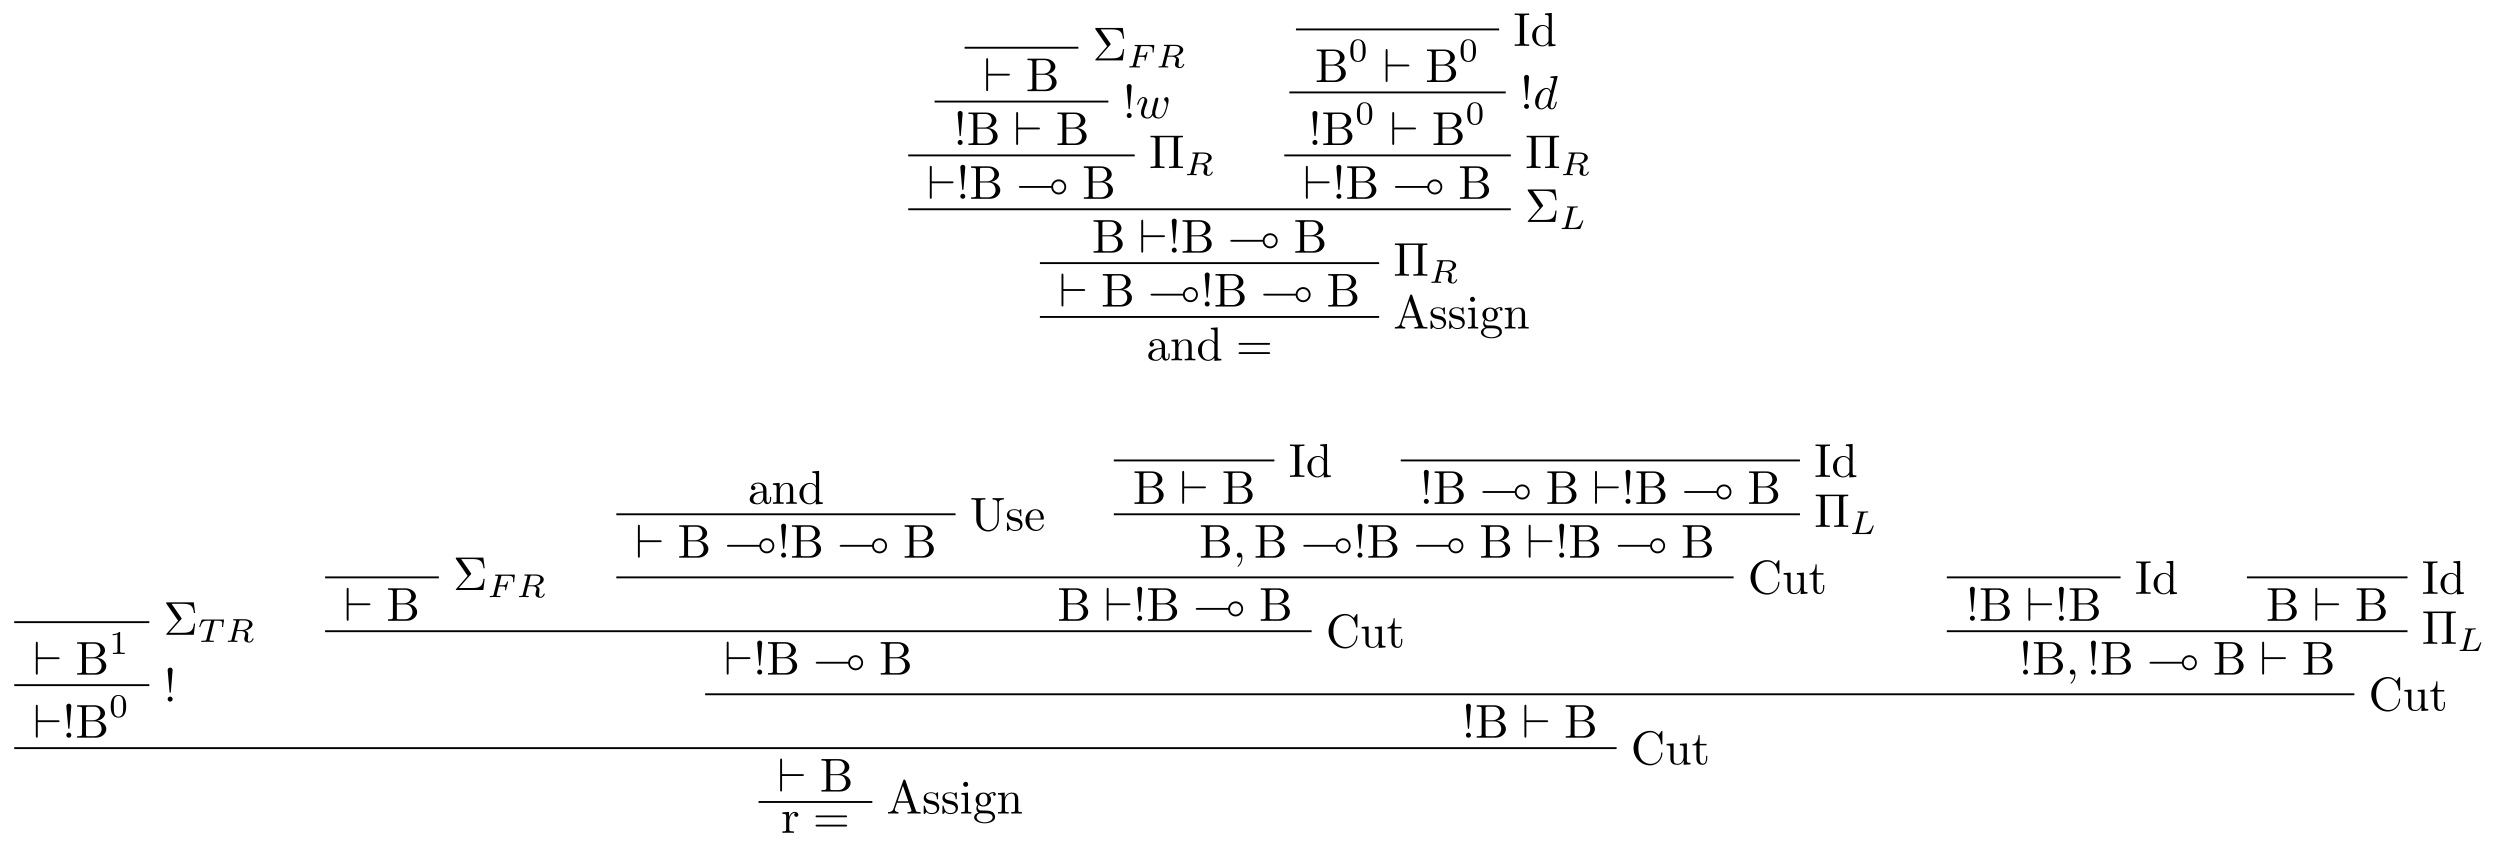 <?xml version="1.0" encoding="UTF-8"?>
<svg xmlns="http://www.w3.org/2000/svg" xmlns:xlink="http://www.w3.org/1999/xlink" width="524.753pt" height="181.237pt" viewBox="0 0 524.753 181.237" version="1.1">
<defs>
<g>
<symbol overflow="visible" id="glyph0-0">
<path style="stroke:none;" d=""/>
</symbol>
<symbol overflow="visible" id="glyph0-1">
<path style="stroke:none;" d="M 3.703 -3.25 C 3.797 -3.344 3.797 -3.391 3.797 -3.406 C 3.797 -3.453 3.766 -3.516 3.734 -3.547 L 1.688 -6.5 L 3.984 -6.5 C 5.672 -6.5 6.172 -6.141 6.375 -4.562 L 6.625 -4.562 L 6.344 -6.812 L 0.812 -6.812 C 0.578 -6.812 0.562 -6.812 0.562 -6.578 L 3.047 -2.969 L 0.672 -0.266 C 0.562 -0.156 0.562 -0.141 0.562 -0.109 C 0.562 0 0.672 0 0.812 0 L 6.344 0 L 6.625 -2.359 L 6.375 -2.359 C 6.203 -0.688 5.516 -0.422 3.953 -0.422 L 1.203 -0.422 Z M 3.703 -3.25 "/>
</symbol>
<symbol overflow="visible" id="glyph0-2">
<path style="stroke:none;" d="M 2.219 -3.656 L 2.219 -6.094 C 2.219 -6.438 2.234 -6.5 2.703 -6.5 L 3.938 -6.5 C 4.906 -6.5 5.25 -5.656 5.25 -5.125 C 5.25 -4.484 4.766 -3.656 3.656 -3.656 Z M 4.562 -3.562 C 5.531 -3.75 6.219 -4.391 6.219 -5.125 C 6.219 -5.984 5.297 -6.812 4 -6.812 L 0.359 -6.812 L 0.359 -6.5 L 0.594 -6.5 C 1.359 -6.5 1.391 -6.391 1.391 -6.031 L 1.391 -0.781 C 1.391 -0.422 1.359 -0.312 0.594 -0.312 L 0.359 -0.312 L 0.359 0 L 4.266 0 C 5.594 0 6.484 -0.891 6.484 -1.828 C 6.484 -2.688 5.672 -3.438 4.562 -3.562 Z M 3.953 -0.312 L 2.703 -0.312 C 2.234 -0.312 2.219 -0.375 2.219 -0.703 L 2.219 -3.422 L 4.094 -3.422 C 5.078 -3.422 5.5 -2.5 5.5 -1.828 C 5.5 -1.125 4.969 -0.312 3.953 -0.312 Z M 3.953 -0.312 "/>
</symbol>
<symbol overflow="visible" id="glyph0-3">
<path style="stroke:none;" d="M 1.531 -2.078 L 1.906 -6.625 C 1.906 -6.953 1.641 -7.141 1.391 -7.141 C 1.125 -7.141 0.859 -6.953 0.859 -6.625 L 1.25 -2.094 C 1.25 -1.938 1.266 -1.859 1.391 -1.859 C 1.484 -1.859 1.516 -1.906 1.531 -2.078 Z M 1.906 -0.531 C 1.906 -0.812 1.672 -1.062 1.391 -1.062 C 1.094 -1.062 0.859 -0.812 0.859 -0.531 C 0.859 -0.234 1.094 0 1.391 0 C 1.672 0 1.906 -0.234 1.906 -0.531 Z M 1.906 -0.531 "/>
</symbol>
<symbol overflow="visible" id="glyph0-4">
<path style="stroke:none;" d="M 6.109 -6 C 6.109 -6.359 6.125 -6.469 6.891 -6.469 L 7.141 -6.469 L 7.141 -6.781 L 0.328 -6.781 L 0.328 -6.469 L 0.562 -6.469 C 1.328 -6.469 1.359 -6.359 1.359 -6 L 1.359 -0.781 C 1.359 -0.422 1.328 -0.312 0.562 -0.312 L 0.328 -0.312 L 0.328 0 C 0.672 -0.031 1.422 -0.031 1.797 -0.031 C 2.172 -0.031 2.922 -0.031 3.266 0 L 3.266 -0.312 L 3.031 -0.312 C 2.266 -0.312 2.25 -0.422 2.25 -0.781 L 2.25 -6.469 L 5.219 -6.469 L 5.219 -0.781 C 5.219 -0.422 5.203 -0.312 4.438 -0.312 L 4.203 -0.312 L 4.203 0 C 4.547 -0.031 5.281 -0.031 5.656 -0.031 C 6.047 -0.031 6.781 -0.031 7.141 0 L 7.141 -0.312 L 6.891 -0.312 C 6.125 -0.312 6.109 -0.422 6.109 -0.781 Z M 6.109 -6 "/>
</symbol>
<symbol overflow="visible" id="glyph0-5">
<path style="stroke:none;" d="M 2.25 -6.031 C 2.25 -6.391 2.266 -6.5 3.062 -6.5 L 3.312 -6.5 L 3.312 -6.812 C 2.969 -6.781 2.188 -6.781 1.797 -6.781 C 1.422 -6.781 0.625 -6.781 0.281 -6.812 L 0.281 -6.5 L 0.531 -6.5 C 1.328 -6.5 1.359 -6.391 1.359 -6.031 L 1.359 -0.781 C 1.359 -0.422 1.328 -0.312 0.531 -0.312 L 0.281 -0.312 L 0.281 0 C 0.625 -0.031 1.422 -0.031 1.797 -0.031 C 2.188 -0.031 2.969 -0.031 3.312 0 L 3.312 -0.312 L 3.062 -0.312 C 2.266 -0.312 2.25 -0.422 2.25 -0.781 Z M 2.25 -6.031 "/>
</symbol>
<symbol overflow="visible" id="glyph0-6">
<path style="stroke:none;" d="M 3.781 -0.547 L 3.781 0.109 L 5.25 0 L 5.25 -0.312 C 4.562 -0.312 4.469 -0.375 4.469 -0.875 L 4.469 -6.922 L 3.047 -6.812 L 3.047 -6.5 C 3.734 -6.5 3.812 -6.438 3.812 -5.938 L 3.812 -3.781 C 3.531 -4.141 3.094 -4.406 2.562 -4.406 C 1.391 -4.406 0.344 -3.422 0.344 -2.141 C 0.344 -0.875 1.312 0.109 2.453 0.109 C 3.094 0.109 3.531 -0.234 3.781 -0.547 Z M 3.781 -3.219 L 3.781 -1.172 C 3.781 -1 3.781 -0.984 3.672 -0.812 C 3.375 -0.328 2.938 -0.109 2.5 -0.109 C 2.047 -0.109 1.688 -0.375 1.453 -0.75 C 1.203 -1.156 1.172 -1.719 1.172 -2.141 C 1.172 -2.5 1.188 -3.094 1.469 -3.547 C 1.688 -3.859 2.062 -4.188 2.609 -4.188 C 2.953 -4.188 3.375 -4.031 3.672 -3.594 C 3.781 -3.422 3.781 -3.406 3.781 -3.219 Z M 3.781 -3.219 "/>
</symbol>
<symbol overflow="visible" id="glyph0-7">
<path style="stroke:none;" d="M 3.969 -6.938 C 3.922 -7.062 3.891 -7.141 3.734 -7.141 C 3.578 -7.141 3.547 -7.078 3.5 -6.938 L 1.438 -0.984 C 1.25 -0.469 0.859 -0.312 0.312 -0.312 L 0.312 0 C 0.547 -0.016 0.984 -0.031 1.328 -0.031 C 1.641 -0.031 2.156 -0.016 2.484 0 L 2.484 -0.312 C 1.984 -0.312 1.734 -0.562 1.734 -0.812 C 1.734 -0.844 1.75 -0.953 1.75 -0.969 L 2.219 -2.266 L 4.672 -2.266 L 5.203 -0.75 C 5.219 -0.703 5.234 -0.641 5.234 -0.609 C 5.234 -0.312 4.672 -0.312 4.406 -0.312 L 4.406 0 C 4.766 -0.031 5.469 -0.031 5.844 -0.031 C 6.266 -0.031 6.734 -0.016 7.141 0 L 7.141 -0.312 L 6.969 -0.312 C 6.375 -0.312 6.234 -0.375 6.125 -0.703 Z M 3.438 -5.828 L 4.562 -2.578 L 2.328 -2.578 Z M 3.438 -5.828 "/>
</symbol>
<symbol overflow="visible" id="glyph0-8">
<path style="stroke:none;" d="M 2.078 -1.938 C 2.297 -1.891 3.109 -1.734 3.109 -1.016 C 3.109 -0.516 2.766 -0.109 1.984 -0.109 C 1.141 -0.109 0.781 -0.672 0.594 -1.531 C 0.562 -1.656 0.562 -1.688 0.453 -1.688 C 0.328 -1.688 0.328 -1.625 0.328 -1.453 L 0.328 -0.125 C 0.328 0.047 0.328 0.109 0.438 0.109 C 0.484 0.109 0.5 0.094 0.688 -0.094 C 0.703 -0.109 0.703 -0.125 0.891 -0.312 C 1.328 0.094 1.781 0.109 1.984 0.109 C 3.125 0.109 3.594 -0.562 3.594 -1.281 C 3.594 -1.797 3.297 -2.109 3.172 -2.219 C 2.844 -2.547 2.453 -2.625 2.031 -2.703 C 1.469 -2.812 0.812 -2.938 0.812 -3.516 C 0.812 -3.875 1.062 -4.281 1.922 -4.281 C 3.016 -4.281 3.078 -3.375 3.094 -3.078 C 3.094 -2.984 3.188 -2.984 3.203 -2.984 C 3.344 -2.984 3.344 -3.031 3.344 -3.219 L 3.344 -4.234 C 3.344 -4.391 3.344 -4.469 3.234 -4.469 C 3.188 -4.469 3.156 -4.469 3.031 -4.344 C 3 -4.312 2.906 -4.219 2.859 -4.188 C 2.484 -4.469 2.078 -4.469 1.922 -4.469 C 0.703 -4.469 0.328 -3.797 0.328 -3.234 C 0.328 -2.891 0.484 -2.609 0.75 -2.391 C 1.078 -2.141 1.359 -2.078 2.078 -1.938 Z M 2.078 -1.938 "/>
</symbol>
<symbol overflow="visible" id="glyph0-9">
<path style="stroke:none;" d="M 1.766 -4.406 L 0.375 -4.297 L 0.375 -3.984 C 1.016 -3.984 1.109 -3.922 1.109 -3.438 L 1.109 -0.75 C 1.109 -0.312 1 -0.312 0.328 -0.312 L 0.328 0 C 0.641 -0.016 1.188 -0.031 1.422 -0.031 C 1.781 -0.031 2.125 -0.016 2.469 0 L 2.469 -0.312 C 1.797 -0.312 1.766 -0.359 1.766 -0.75 Z M 1.797 -6.141 C 1.797 -6.453 1.562 -6.672 1.281 -6.672 C 0.969 -6.672 0.75 -6.406 0.75 -6.141 C 0.75 -5.875 0.969 -5.609 1.281 -5.609 C 1.562 -5.609 1.797 -5.828 1.797 -6.141 Z M 1.797 -6.141 "/>
</symbol>
<symbol overflow="visible" id="glyph0-10">
<path style="stroke:none;" d="M 2.219 -1.719 C 1.344 -1.719 1.344 -2.719 1.344 -2.938 C 1.344 -3.203 1.359 -3.531 1.5 -3.781 C 1.578 -3.891 1.812 -4.172 2.219 -4.172 C 3.078 -4.172 3.078 -3.188 3.078 -2.953 C 3.078 -2.688 3.078 -2.359 2.922 -2.109 C 2.844 -2 2.609 -1.719 2.219 -1.719 Z M 1.062 -1.328 C 1.062 -1.359 1.062 -1.594 1.219 -1.797 C 1.609 -1.516 2.031 -1.484 2.219 -1.484 C 3.141 -1.484 3.828 -2.172 3.828 -2.938 C 3.828 -3.312 3.672 -3.672 3.422 -3.906 C 3.781 -4.25 4.141 -4.297 4.312 -4.297 C 4.344 -4.297 4.391 -4.297 4.422 -4.281 C 4.312 -4.25 4.25 -4.141 4.25 -4.016 C 4.25 -3.844 4.391 -3.734 4.547 -3.734 C 4.641 -3.734 4.828 -3.797 4.828 -4.031 C 4.828 -4.203 4.719 -4.516 4.328 -4.516 C 4.125 -4.516 3.688 -4.453 3.266 -4.047 C 2.844 -4.375 2.438 -4.406 2.219 -4.406 C 1.281 -4.406 0.594 -3.719 0.594 -2.953 C 0.594 -2.516 0.812 -2.141 1.062 -1.922 C 0.938 -1.781 0.75 -1.453 0.75 -1.094 C 0.75 -0.781 0.891 -0.406 1.203 -0.203 C 0.594 -0.047 0.281 0.391 0.281 0.781 C 0.281 1.5 1.266 2.047 2.484 2.047 C 3.656 2.047 4.688 1.547 4.688 0.766 C 4.688 0.422 4.562 -0.094 4.047 -0.375 C 3.516 -0.641 2.938 -0.641 2.328 -0.641 C 2.078 -0.641 1.656 -0.641 1.578 -0.656 C 1.266 -0.703 1.062 -1 1.062 -1.328 Z M 2.5 1.828 C 1.484 1.828 0.797 1.312 0.797 0.781 C 0.797 0.328 1.172 -0.047 1.609 -0.062 L 2.203 -0.062 C 3.062 -0.062 4.172 -0.062 4.172 0.781 C 4.172 1.328 3.469 1.828 2.5 1.828 Z M 2.5 1.828 "/>
</symbol>
<symbol overflow="visible" id="glyph0-11">
<path style="stroke:none;" d="M 1.094 -3.422 L 1.094 -0.75 C 1.094 -0.312 0.984 -0.312 0.312 -0.312 L 0.312 0 C 0.672 -0.016 1.172 -0.031 1.453 -0.031 C 1.703 -0.031 2.219 -0.016 2.562 0 L 2.562 -0.312 C 1.891 -0.312 1.781 -0.312 1.781 -0.75 L 1.781 -2.594 C 1.781 -3.625 2.5 -4.188 3.125 -4.188 C 3.766 -4.188 3.875 -3.656 3.875 -3.078 L 3.875 -0.75 C 3.875 -0.312 3.766 -0.312 3.094 -0.312 L 3.094 0 C 3.438 -0.016 3.953 -0.031 4.219 -0.031 C 4.469 -0.031 5 -0.016 5.328 0 L 5.328 -0.312 C 4.812 -0.312 4.562 -0.312 4.562 -0.609 L 4.562 -2.516 C 4.562 -3.375 4.562 -3.672 4.25 -4.031 C 4.109 -4.203 3.781 -4.406 3.203 -4.406 C 2.469 -4.406 2 -3.984 1.719 -3.359 L 1.719 -4.406 L 0.312 -4.297 L 0.312 -3.984 C 1.016 -3.984 1.094 -3.922 1.094 -3.422 Z M 1.094 -3.422 "/>
</symbol>
<symbol overflow="visible" id="glyph0-12">
<path style="stroke:none;" d="M 3.312 -0.75 C 3.359 -0.359 3.625 0.062 4.094 0.062 C 4.312 0.062 4.922 -0.078 4.922 -0.891 L 4.922 -1.453 L 4.672 -1.453 L 4.672 -0.891 C 4.672 -0.312 4.422 -0.25 4.312 -0.25 C 3.984 -0.25 3.938 -0.703 3.938 -0.75 L 3.938 -2.734 C 3.938 -3.156 3.938 -3.547 3.578 -3.922 C 3.188 -4.312 2.688 -4.469 2.219 -4.469 C 1.391 -4.469 0.703 -4 0.703 -3.344 C 0.703 -3.047 0.906 -2.875 1.172 -2.875 C 1.453 -2.875 1.625 -3.078 1.625 -3.328 C 1.625 -3.453 1.578 -3.781 1.109 -3.781 C 1.391 -4.141 1.875 -4.25 2.188 -4.25 C 2.688 -4.25 3.25 -3.859 3.25 -2.969 L 3.25 -2.609 C 2.734 -2.578 2.047 -2.547 1.422 -2.25 C 0.672 -1.906 0.422 -1.391 0.422 -0.953 C 0.422 -0.141 1.391 0.109 2.016 0.109 C 2.672 0.109 3.125 -0.297 3.312 -0.75 Z M 3.25 -2.391 L 3.25 -1.391 C 3.25 -0.453 2.531 -0.109 2.078 -0.109 C 1.594 -0.109 1.188 -0.453 1.188 -0.953 C 1.188 -1.5 1.609 -2.328 3.25 -2.391 Z M 3.25 -2.391 "/>
</symbol>
<symbol overflow="visible" id="glyph0-13">
<path style="stroke:none;" d="M 6.844 -3.266 C 7 -3.266 7.188 -3.266 7.188 -3.453 C 7.188 -3.656 7 -3.656 6.859 -3.656 L 0.891 -3.656 C 0.75 -3.656 0.562 -3.656 0.562 -3.453 C 0.562 -3.266 0.75 -3.266 0.891 -3.266 Z M 6.859 -1.328 C 7 -1.328 7.188 -1.328 7.188 -1.531 C 7.188 -1.719 7 -1.719 6.844 -1.719 L 0.891 -1.719 C 0.75 -1.719 0.562 -1.719 0.562 -1.531 C 0.562 -1.328 0.75 -1.328 0.891 -1.328 Z M 6.859 -1.328 "/>
</symbol>
<symbol overflow="visible" id="glyph0-14">
<path style="stroke:none;" d="M 5.797 -2.297 C 5.797 -0.891 4.828 -0.094 3.891 -0.094 C 3.422 -0.094 2.25 -0.344 2.25 -2.234 L 2.25 -6.031 C 2.25 -6.391 2.266 -6.5 3.031 -6.5 L 3.266 -6.5 L 3.266 -6.812 C 2.922 -6.781 2.188 -6.781 1.797 -6.781 C 1.422 -6.781 0.672 -6.781 0.328 -6.812 L 0.328 -6.5 L 0.562 -6.5 C 1.328 -6.5 1.359 -6.391 1.359 -6.031 L 1.359 -2.266 C 1.359 -0.875 2.516 0.219 3.875 0.219 C 5.016 0.219 5.906 -0.703 6.078 -1.844 C 6.109 -2.047 6.109 -2.141 6.109 -2.531 L 6.109 -5.719 C 6.109 -6.047 6.109 -6.5 7.141 -6.5 L 7.141 -6.812 C 6.781 -6.797 6.297 -6.781 5.969 -6.781 C 5.609 -6.781 5.141 -6.797 4.781 -6.812 L 4.781 -6.5 C 5.797 -6.5 5.797 -6.031 5.797 -5.766 Z M 5.797 -2.297 "/>
</symbol>
<symbol overflow="visible" id="glyph0-15">
<path style="stroke:none;" d="M 1.109 -2.516 C 1.172 -4 2.016 -4.25 2.359 -4.25 C 3.375 -4.25 3.484 -2.906 3.484 -2.516 Z M 1.109 -2.297 L 3.891 -2.297 C 4.109 -2.297 4.141 -2.297 4.141 -2.516 C 4.141 -3.5 3.594 -4.469 2.359 -4.469 C 1.203 -4.469 0.281 -3.438 0.281 -2.188 C 0.281 -0.859 1.328 0.109 2.469 0.109 C 3.688 0.109 4.141 -1 4.141 -1.188 C 4.141 -1.281 4.062 -1.312 4 -1.312 C 3.922 -1.312 3.891 -1.25 3.875 -1.172 C 3.531 -0.141 2.625 -0.141 2.531 -0.141 C 2.031 -0.141 1.641 -0.438 1.406 -0.812 C 1.109 -1.281 1.109 -1.938 1.109 -2.297 Z M 1.109 -2.297 "/>
</symbol>
<symbol overflow="visible" id="glyph0-16">
<path style="stroke:none;" d="M 0.562 -3.406 C 0.562 -1.344 2.172 0.219 4.031 0.219 C 5.656 0.219 6.625 -1.172 6.625 -2.328 C 6.625 -2.422 6.625 -2.5 6.5 -2.5 C 6.391 -2.5 6.391 -2.438 6.375 -2.328 C 6.297 -0.906 5.234 -0.094 4.141 -0.094 C 3.531 -0.094 1.578 -0.422 1.578 -3.406 C 1.578 -6.375 3.531 -6.719 4.141 -6.719 C 5.219 -6.719 6.109 -5.812 6.312 -4.359 C 6.328 -4.219 6.328 -4.188 6.469 -4.188 C 6.625 -4.188 6.625 -4.219 6.625 -4.422 L 6.625 -6.781 C 6.625 -6.953 6.625 -7.031 6.516 -7.031 C 6.484 -7.031 6.438 -7.031 6.359 -6.906 L 5.859 -6.172 C 5.5 -6.531 4.984 -7.031 4.031 -7.031 C 2.156 -7.031 0.562 -5.438 0.562 -3.406 Z M 0.562 -3.406 "/>
</symbol>
<symbol overflow="visible" id="glyph0-17">
<path style="stroke:none;" d="M 3.891 -0.781 L 3.891 0.109 L 5.328 0 L 5.328 -0.312 C 4.641 -0.312 4.562 -0.375 4.562 -0.875 L 4.562 -4.406 L 3.094 -4.297 L 3.094 -3.984 C 3.781 -3.984 3.875 -3.922 3.875 -3.422 L 3.875 -1.656 C 3.875 -0.781 3.391 -0.109 2.656 -0.109 C 1.828 -0.109 1.781 -0.578 1.781 -1.094 L 1.781 -4.406 L 0.312 -4.297 L 0.312 -3.984 C 1.094 -3.984 1.094 -3.953 1.094 -3.078 L 1.094 -1.578 C 1.094 -0.797 1.094 0.109 2.609 0.109 C 3.172 0.109 3.609 -0.172 3.891 -0.781 Z M 3.891 -0.781 "/>
</symbol>
<symbol overflow="visible" id="glyph0-18">
<path style="stroke:none;" d="M 1.719 -3.984 L 3.156 -3.984 L 3.156 -4.297 L 1.719 -4.297 L 1.719 -6.125 L 1.469 -6.125 C 1.469 -5.312 1.172 -4.25 0.188 -4.203 L 0.188 -3.984 L 1.031 -3.984 L 1.031 -1.234 C 1.031 -0.016 1.969 0.109 2.328 0.109 C 3.031 0.109 3.312 -0.594 3.312 -1.234 L 3.312 -1.797 L 3.062 -1.797 L 3.062 -1.25 C 3.062 -0.516 2.766 -0.141 2.391 -0.141 C 1.719 -0.141 1.719 -1.047 1.719 -1.219 Z M 1.719 -3.984 "/>
</symbol>
<symbol overflow="visible" id="glyph0-19">
<path style="stroke:none;" d="M 1.672 -3.312 L 1.672 -4.406 L 0.281 -4.297 L 0.281 -3.984 C 0.984 -3.984 1.062 -3.922 1.062 -3.422 L 1.062 -0.75 C 1.062 -0.312 0.953 -0.312 0.281 -0.312 L 0.281 0 C 0.672 -0.016 1.141 -0.031 1.422 -0.031 C 1.812 -0.031 2.281 -0.031 2.688 0 L 2.688 -0.312 L 2.469 -0.312 C 1.734 -0.312 1.719 -0.422 1.719 -0.781 L 1.719 -2.312 C 1.719 -3.297 2.141 -4.188 2.891 -4.188 C 2.953 -4.188 2.984 -4.188 3 -4.172 C 2.969 -4.172 2.766 -4.047 2.766 -3.781 C 2.766 -3.516 2.984 -3.359 3.203 -3.359 C 3.375 -3.359 3.625 -3.484 3.625 -3.797 C 3.625 -4.109 3.312 -4.406 2.891 -4.406 C 2.156 -4.406 1.797 -3.734 1.672 -3.312 Z M 1.672 -3.312 "/>
</symbol>
<symbol overflow="visible" id="glyph1-0">
<path style="stroke:none;" d=""/>
</symbol>
<symbol overflow="visible" id="glyph1-1">
<path style="stroke:none;" d="M 2.391 -2.25 L 3.125 -2.25 C 3.656 -2.25 3.75 -2.156 3.75 -1.938 C 3.75 -1.828 3.75 -1.812 3.703 -1.609 C 3.688 -1.578 3.672 -1.547 3.672 -1.531 C 3.672 -1.469 3.734 -1.422 3.797 -1.422 C 3.891 -1.422 3.891 -1.469 3.938 -1.594 L 4.312 -3.062 C 4.312 -3.094 4.328 -3.188 4.328 -3.203 C 4.328 -3.281 4.281 -3.312 4.219 -3.312 C 4.125 -3.312 4.109 -3.266 4.078 -3.141 C 3.938 -2.594 3.734 -2.5 3.141 -2.5 L 2.453 -2.5 L 2.891 -4.25 C 2.938 -4.453 2.953 -4.484 3.234 -4.484 L 4.312 -4.484 C 5.234 -4.484 5.406 -4.266 5.406 -3.672 C 5.406 -3.453 5.375 -3.297 5.375 -3.25 C 5.375 -3.188 5.406 -3.125 5.5 -3.125 C 5.609 -3.125 5.609 -3.188 5.625 -3.312 L 5.75 -4.516 C 5.766 -4.734 5.719 -4.734 5.547 -4.734 L 1.828 -4.734 C 1.688 -4.734 1.609 -4.734 1.609 -4.578 C 1.609 -4.484 1.688 -4.484 1.828 -4.484 C 1.828 -4.484 1.969 -4.484 2.094 -4.469 C 2.234 -4.453 2.25 -4.438 2.25 -4.375 C 2.25 -4.328 2.234 -4.25 2.219 -4.219 L 1.312 -0.578 C 1.234 -0.297 1.234 -0.25 0.688 -0.25 C 0.578 -0.25 0.484 -0.25 0.484 -0.109 C 0.484 -0.031 0.531 0 0.594 0 C 0.797 0 1.312 -0.031 1.516 -0.031 L 2.047 -0.016 C 2.234 -0.016 2.422 0 2.594 0 C 2.641 0 2.75 0 2.75 -0.156 C 2.75 -0.25 2.672 -0.25 2.516 -0.25 C 2.5 -0.25 2.328 -0.25 2.141 -0.266 C 2 -0.281 1.938 -0.281 1.938 -0.391 C 1.938 -0.406 1.938 -0.438 1.953 -0.516 Z M 2.391 -2.25 "/>
</symbol>
<symbol overflow="visible" id="glyph1-2">
<path style="stroke:none;" d="M 2.875 -4.266 C 2.922 -4.469 2.938 -4.484 3.094 -4.516 L 3.547 -4.516 C 4.188 -4.516 4.984 -4.516 4.984 -3.797 C 4.984 -3.5 4.859 -3.062 4.531 -2.812 C 4.25 -2.594 3.812 -2.484 3.328 -2.484 L 2.438 -2.484 Z M 4.141 -2.375 C 4.969 -2.562 5.703 -3.062 5.703 -3.688 C 5.703 -4.281 5 -4.766 3.984 -4.766 L 1.844 -4.766 C 1.719 -4.766 1.625 -4.766 1.625 -4.609 C 1.625 -4.516 1.703 -4.516 1.844 -4.516 C 1.859 -4.516 1.984 -4.516 2.109 -4.5 C 2.266 -4.484 2.266 -4.469 2.266 -4.391 C 2.266 -4.391 2.266 -4.344 2.25 -4.25 L 1.312 -0.547 C 1.266 -0.312 1.25 -0.25 0.703 -0.25 C 0.578 -0.25 0.5 -0.25 0.5 -0.109 C 0.5 -0.031 0.547 0 0.609 0 C 0.734 0 0.906 -0.016 1.031 -0.016 C 1.172 -0.016 1.375 -0.031 1.5 -0.031 C 1.641 -0.031 1.797 -0.016 1.938 -0.016 C 2.094 -0.016 2.266 0 2.406 0 C 2.453 0 2.562 0 2.562 -0.141 C 2.562 -0.25 2.484 -0.25 2.328 -0.25 C 2.219 -0.25 2.188 -0.25 2.062 -0.266 C 1.906 -0.281 1.906 -0.297 1.906 -0.375 C 1.906 -0.375 1.906 -0.422 1.938 -0.516 L 2.375 -2.281 L 3.328 -2.281 C 3.922 -2.281 4.188 -1.984 4.188 -1.656 C 4.188 -1.562 4.125 -1.328 4.078 -1.172 C 4 -0.844 3.969 -0.75 3.969 -0.625 C 3.969 -0.078 4.484 0.141 5 0.141 C 5.641 0.141 5.922 -0.547 5.922 -0.672 C 5.922 -0.688 5.906 -0.766 5.797 -0.766 C 5.703 -0.766 5.688 -0.719 5.672 -0.641 C 5.578 -0.344 5.312 -0.062 5.031 -0.062 C 4.844 -0.062 4.703 -0.125 4.703 -0.516 C 4.703 -0.688 4.75 -1.047 4.781 -1.234 C 4.812 -1.422 4.812 -1.484 4.812 -1.562 C 4.812 -1.641 4.812 -1.875 4.609 -2.078 C 4.484 -2.219 4.297 -2.312 4.141 -2.375 Z M 4.141 -2.375 "/>
</symbol>
<symbol overflow="visible" id="glyph1-3">
<path style="stroke:none;" d="M 2.875 -4.188 C 2.938 -4.438 2.953 -4.516 3.594 -4.516 C 3.812 -4.516 3.875 -4.516 3.875 -4.656 C 3.875 -4.672 3.875 -4.766 3.766 -4.766 C 3.609 -4.766 3.422 -4.75 3.25 -4.734 C 3.078 -4.734 2.859 -4.734 2.688 -4.734 C 2.547 -4.734 2.359 -4.734 2.203 -4.734 C 2.062 -4.734 1.891 -4.766 1.75 -4.766 C 1.719 -4.766 1.609 -4.766 1.609 -4.609 C 1.609 -4.516 1.688 -4.516 1.828 -4.516 C 1.844 -4.516 1.969 -4.516 2.094 -4.5 C 2.25 -4.484 2.266 -4.469 2.266 -4.391 C 2.266 -4.391 2.266 -4.344 2.234 -4.25 L 1.297 -0.547 C 1.234 -0.312 1.219 -0.25 0.688 -0.25 C 0.578 -0.25 0.484 -0.25 0.484 -0.109 C 0.484 0 0.562 0 0.688 0 L 4.188 0 C 4.375 0 4.375 0 4.438 -0.141 C 4.5 -0.328 5.031 -1.672 5.031 -1.734 C 5.031 -1.75 5.016 -1.828 4.906 -1.828 C 4.828 -1.828 4.812 -1.797 4.766 -1.688 C 4.5 -1.031 4.188 -0.25 2.922 -0.25 L 2.125 -0.25 C 1.922 -0.25 1.906 -0.266 1.906 -0.328 C 1.906 -0.328 1.906 -0.359 1.938 -0.469 Z M 2.875 -4.188 "/>
</symbol>
<symbol overflow="visible" id="glyph1-4">
<path style="stroke:none;" d="M 3.391 -4.219 C 3.438 -4.422 3.453 -4.438 3.609 -4.453 C 3.641 -4.453 3.875 -4.453 4.016 -4.453 C 4.453 -4.453 4.625 -4.453 4.797 -4.406 C 5.109 -4.312 5.125 -4.109 5.125 -3.859 C 5.125 -3.75 5.125 -3.656 5.078 -3.297 L 5.062 -3.219 C 5.062 -3.141 5.109 -3.109 5.188 -3.109 C 5.297 -3.109 5.297 -3.172 5.312 -3.281 L 5.5 -4.609 C 5.5 -4.703 5.422 -4.703 5.297 -4.703 L 1.016 -4.703 C 0.844 -4.703 0.828 -4.703 0.781 -4.562 L 0.328 -3.328 C 0.328 -3.297 0.297 -3.234 0.297 -3.203 C 0.297 -3.172 0.312 -3.109 0.422 -3.109 C 0.516 -3.109 0.516 -3.141 0.562 -3.281 C 0.969 -4.391 1.203 -4.453 2.266 -4.453 L 2.547 -4.453 C 2.766 -4.453 2.766 -4.453 2.766 -4.391 C 2.766 -4.391 2.766 -4.344 2.734 -4.25 L 1.812 -0.578 C 1.75 -0.328 1.734 -0.25 1 -0.25 C 0.75 -0.25 0.688 -0.25 0.688 -0.094 C 0.688 -0.078 0.703 0 0.812 0 C 1 0 1.219 -0.016 1.406 -0.016 C 1.609 -0.016 1.812 -0.031 2 -0.031 C 2.203 -0.031 2.438 -0.031 2.641 -0.016 C 2.828 -0.016 3.031 0 3.219 0 C 3.281 0 3.375 0 3.375 -0.156 C 3.375 -0.25 3.312 -0.25 3.094 -0.25 C 2.969 -0.25 2.828 -0.266 2.688 -0.266 C 2.453 -0.281 2.438 -0.312 2.438 -0.391 C 2.438 -0.453 2.438 -0.453 2.469 -0.562 Z M 3.391 -4.219 "/>
</symbol>
<symbol overflow="visible" id="glyph2-0">
<path style="stroke:none;" d=""/>
</symbol>
<symbol overflow="visible" id="glyph2-1">
<path style="stroke:none;" d="M 5.188 -3.266 C 5.359 -3.266 5.531 -3.266 5.531 -3.453 C 5.531 -3.656 5.359 -3.656 5.188 -3.656 L 0.953 -3.656 L 0.953 -6.562 C 0.953 -6.734 0.953 -6.922 0.75 -6.922 C 0.547 -6.922 0.547 -6.703 0.547 -6.562 L 0.547 -0.359 C 0.547 -0.203 0.547 0 0.75 0 C 0.953 0 0.953 -0.172 0.953 -0.359 L 0.953 -3.266 Z M 5.188 -3.266 "/>
</symbol>
<symbol overflow="visible" id="glyph3-0">
<path style="stroke:none;" d=""/>
</symbol>
<symbol overflow="visible" id="glyph3-1">
<path style="stroke:none;" d="M 4.609 -3.375 C 4.656 -3.594 4.75 -3.969 4.75 -4.031 C 4.75 -4.203 4.609 -4.297 4.469 -4.297 C 4.344 -4.297 4.172 -4.219 4.094 -4.016 C 4.062 -3.953 3.594 -2.047 3.531 -1.781 C 3.453 -1.484 3.438 -1.312 3.438 -1.125 C 3.438 -1.016 3.438 -1 3.453 -0.953 C 3.219 -0.422 2.922 -0.109 2.531 -0.109 C 1.734 -0.109 1.734 -0.844 1.734 -1.016 C 1.734 -1.328 1.781 -1.719 2.25 -2.953 C 2.359 -3.25 2.422 -3.391 2.422 -3.594 C 2.422 -4.031 2.094 -4.406 1.609 -4.406 C 0.656 -4.406 0.297 -2.953 0.297 -2.875 C 0.297 -2.766 0.391 -2.766 0.406 -2.766 C 0.516 -2.766 0.516 -2.797 0.562 -2.953 C 0.844 -3.875 1.219 -4.188 1.578 -4.188 C 1.672 -4.188 1.828 -4.172 1.828 -3.859 C 1.828 -3.609 1.719 -3.328 1.641 -3.156 C 1.203 -1.984 1.094 -1.531 1.094 -1.141 C 1.094 -0.234 1.75 0.109 2.5 0.109 C 2.672 0.109 3.141 0.109 3.531 -0.594 C 3.797 0.047 4.484 0.109 4.781 0.109 C 5.531 0.109 5.969 -0.516 6.234 -1.109 C 6.562 -1.891 6.891 -3.234 6.891 -3.703 C 6.891 -4.25 6.625 -4.406 6.453 -4.406 C 6.203 -4.406 5.953 -4.141 5.953 -3.922 C 5.953 -3.797 6.016 -3.734 6.094 -3.656 C 6.203 -3.547 6.453 -3.297 6.453 -2.812 C 6.453 -2.469 6.172 -1.5 5.906 -0.984 C 5.656 -0.453 5.297 -0.109 4.812 -0.109 C 4.344 -0.109 4.078 -0.406 4.078 -0.984 C 4.078 -1.25 4.141 -1.562 4.188 -1.703 Z M 4.609 -3.375 "/>
</symbol>
<symbol overflow="visible" id="glyph3-2">
<path style="stroke:none;" d="M 5.141 -6.812 C 5.141 -6.812 5.141 -6.922 5.016 -6.922 C 4.859 -6.922 3.922 -6.828 3.75 -6.812 C 3.672 -6.797 3.609 -6.75 3.609 -6.625 C 3.609 -6.5 3.703 -6.5 3.844 -6.5 C 4.328 -6.5 4.344 -6.438 4.344 -6.328 L 4.312 -6.125 L 3.719 -3.766 C 3.531 -4.141 3.25 -4.406 2.797 -4.406 C 1.641 -4.406 0.406 -2.938 0.406 -1.484 C 0.406 -0.547 0.953 0.109 1.719 0.109 C 1.922 0.109 2.422 0.062 3.016 -0.641 C 3.094 -0.219 3.453 0.109 3.922 0.109 C 4.281 0.109 4.5 -0.125 4.672 -0.438 C 4.828 -0.797 4.969 -1.406 4.969 -1.422 C 4.969 -1.531 4.875 -1.531 4.844 -1.531 C 4.75 -1.531 4.734 -1.484 4.703 -1.344 C 4.531 -0.703 4.359 -0.109 3.953 -0.109 C 3.672 -0.109 3.656 -0.375 3.656 -0.562 C 3.656 -0.812 3.672 -0.875 3.703 -1.047 Z M 3.078 -1.188 C 3.016 -1 3.016 -0.984 2.875 -0.812 C 2.438 -0.266 2.031 -0.109 1.75 -0.109 C 1.25 -0.109 1.109 -0.656 1.109 -1.047 C 1.109 -1.547 1.422 -2.766 1.656 -3.234 C 1.969 -3.812 2.406 -4.188 2.812 -4.188 C 3.453 -4.188 3.594 -3.375 3.594 -3.312 C 3.594 -3.25 3.578 -3.188 3.562 -3.141 Z M 3.078 -1.188 "/>
</symbol>
<symbol overflow="visible" id="glyph3-3">
<path style="stroke:none;" d="M 2.031 -0.016 C 2.031 -0.672 1.781 -1.062 1.391 -1.062 C 1.062 -1.062 0.859 -0.812 0.859 -0.531 C 0.859 -0.266 1.062 0 1.391 0 C 1.5 0 1.641 -0.047 1.734 -0.125 C 1.766 -0.156 1.781 -0.156 1.781 -0.156 C 1.797 -0.156 1.797 -0.156 1.797 -0.016 C 1.797 0.734 1.453 1.328 1.125 1.656 C 1.016 1.766 1.016 1.781 1.016 1.812 C 1.016 1.891 1.062 1.922 1.109 1.922 C 1.219 1.922 2.031 1.156 2.031 -0.016 Z M 2.031 -0.016 "/>
</symbol>
<symbol overflow="visible" id="glyph4-0">
<path style="stroke:none;" d=""/>
</symbol>
<symbol overflow="visible" id="glyph4-1">
<path style="stroke:none;" d="M 7.359 -2.297 C 7.484 -1.438 8.188 -0.906 8.922 -0.906 C 9.812 -0.906 10.5 -1.625 10.5 -2.5 C 10.5 -3.391 9.797 -4.078 8.938 -4.078 C 8.156 -4.078 7.469 -3.516 7.359 -2.688 L 0.906 -2.688 C 0.734 -2.688 0.562 -2.688 0.562 -2.5 C 0.562 -2.297 0.734 -2.297 0.906 -2.297 Z M 8.938 -1.312 C 8.25 -1.312 7.75 -1.859 7.75 -2.5 C 7.75 -3.156 8.281 -3.672 8.922 -3.672 C 9.594 -3.672 10.109 -3.125 10.109 -2.5 C 10.109 -1.828 9.562 -1.312 8.938 -1.312 Z M 8.938 -1.312 "/>
</symbol>
<symbol overflow="visible" id="glyph5-0">
<path style="stroke:none;" d=""/>
</symbol>
<symbol overflow="visible" id="glyph5-1">
<path style="stroke:none;" d="M 3.594 -2.219 C 3.594 -2.984 3.5 -3.547 3.188 -4.031 C 2.969 -4.344 2.531 -4.625 1.984 -4.625 C 0.359 -4.625 0.359 -2.719 0.359 -2.219 C 0.359 -1.719 0.359 0.141 1.984 0.141 C 3.594 0.141 3.594 -1.719 3.594 -2.219 Z M 1.984 -0.062 C 1.656 -0.062 1.234 -0.25 1.094 -0.812 C 1 -1.219 1 -1.797 1 -2.312 C 1 -2.828 1 -3.359 1.094 -3.734 C 1.25 -4.281 1.688 -4.438 1.984 -4.438 C 2.359 -4.438 2.719 -4.203 2.844 -3.797 C 2.953 -3.422 2.969 -2.922 2.969 -2.312 C 2.969 -1.797 2.969 -1.281 2.875 -0.844 C 2.734 -0.203 2.266 -0.062 1.984 -0.062 Z M 1.984 -0.062 "/>
</symbol>
<symbol overflow="visible" id="glyph5-2">
<path style="stroke:none;" d="M 2.328 -4.438 C 2.328 -4.625 2.328 -4.625 2.125 -4.625 C 1.672 -4.188 1.047 -4.188 0.766 -4.188 L 0.766 -3.938 C 0.922 -3.938 1.391 -3.938 1.766 -4.125 L 1.766 -0.578 C 1.766 -0.344 1.766 -0.25 1.078 -0.25 L 0.812 -0.25 L 0.812 0 C 0.938 0 1.797 -0.031 2.047 -0.031 C 2.266 -0.031 3.141 0 3.297 0 L 3.297 -0.25 L 3.031 -0.25 C 2.328 -0.25 2.328 -0.344 2.328 -0.578 Z M 2.328 -4.438 "/>
</symbol>
</g>
</defs>
<g id="surface1">
<path style="fill:none;stroke-width:0.398;stroke-linecap:butt;stroke-linejoin:miter;stroke:rgb(0%,0%,0%);stroke-opacity:1;stroke-miterlimit:10;" d="M 0.002 -0.002 L 23.885 -0.002 " transform="matrix(1,0,0,-1,202.467,10.018)"/>
<g style="fill:rgb(0%,0%,0%);fill-opacity:1;">
  <use xlink:href="#glyph0-1" x="229.338" y="12.675"/>
</g>
<g style="fill:rgb(0%,0%,0%);fill-opacity:1;">
  <use xlink:href="#glyph1-1" x="236.534" y="14.169"/>
</g>
<g style="fill:rgb(0%,0%,0%);fill-opacity:1;">
  <use xlink:href="#glyph1-2" x="242.66" y="14.169"/>
</g>
<g style="fill:rgb(0%,0%,0%);fill-opacity:1;">
  <use xlink:href="#glyph2-1" x="206.452" y="19.128"/>
</g>
<g style="fill:rgb(0%,0%,0%);fill-opacity:1;">
  <use xlink:href="#glyph0-2" x="215.308" y="19.128"/>
</g>
<path style="fill:none;stroke-width:0.398;stroke-linecap:butt;stroke-linejoin:miter;stroke:rgb(0%,0%,0%);stroke-opacity:1;stroke-miterlimit:10;" d="M 0.001 -0 L 36.474 -0 " transform="matrix(1,0,0,-1,196.171,21.32)"/>
<g style="fill:rgb(0%,0%,0%);fill-opacity:1;">
  <use xlink:href="#glyph0-3" x="235.634" y="24.779"/>
</g>
<g style="fill:rgb(0%,0%,0%);fill-opacity:1;">
  <use xlink:href="#glyph3-1" x="238.402" y="24.779"/>
</g>
<g style="fill:rgb(0%,0%,0%);fill-opacity:1;">
  <use xlink:href="#glyph0-3" x="200.156" y="30.43"/>
  <use xlink:href="#glyph0-2" x="202.924" y="30.43"/>
</g>
<g style="fill:rgb(0%,0%,0%);fill-opacity:1;">
  <use xlink:href="#glyph2-1" x="212.748" y="30.43"/>
</g>
<g style="fill:rgb(0%,0%,0%);fill-opacity:1;">
  <use xlink:href="#glyph0-2" x="221.603" y="30.43"/>
</g>
<path style="fill:none;stroke-width:0.398;stroke-linecap:butt;stroke-linejoin:miter;stroke:rgb(0%,0%,0%);stroke-opacity:1;stroke-miterlimit:10;" d="M 0.001 0.001 L 47.544 0.001 " transform="matrix(1,0,0,-1,190.636,32.622)"/>
<g style="fill:rgb(0%,0%,0%);fill-opacity:1;">
  <use xlink:href="#glyph0-4" x="241.169" y="35.279"/>
</g>
<g style="fill:rgb(0%,0%,0%);fill-opacity:1;">
  <use xlink:href="#glyph1-2" x="248.641" y="36.773"/>
</g>
<g style="fill:rgb(0%,0%,0%);fill-opacity:1;">
  <use xlink:href="#glyph2-1" x="194.621" y="41.732"/>
</g>
<g style="fill:rgb(0%,0%,0%);fill-opacity:1;">
  <use xlink:href="#glyph0-3" x="200.71" y="41.732"/>
  <use xlink:href="#glyph0-2" x="203.478" y="41.732"/>
</g>
<g style="fill:rgb(0%,0%,0%);fill-opacity:1;">
  <use xlink:href="#glyph4-1" x="213.301" y="41.732"/>
</g>
<g style="fill:rgb(0%,0%,0%);fill-opacity:1;">
  <use xlink:href="#glyph0-2" x="227.138" y="41.732"/>
</g>
<path style="fill:none;stroke-width:0.398;stroke-linecap:butt;stroke-linejoin:miter;stroke:rgb(0%,0%,0%);stroke-opacity:1;stroke-miterlimit:10;" d="M -0.002 0.001 L 42.647 0.001 " transform="matrix(1,0,0,-1,272.025,6.177)"/>
<g style="fill:rgb(0%,0%,0%);fill-opacity:1;">
  <use xlink:href="#glyph0-5" x="317.66" y="9.636"/>
  <use xlink:href="#glyph0-6" x="321.257" y="9.636"/>
</g>
<g style="fill:rgb(0%,0%,0%);fill-opacity:1;">
  <use xlink:href="#glyph0-2" x="276.011" y="17.208"/>
</g>
<g style="fill:rgb(0%,0%,0%);fill-opacity:1;">
  <use xlink:href="#glyph5-1" x="283.067" y="12.863"/>
</g>
<g style="fill:rgb(0%,0%,0%);fill-opacity:1;">
  <use xlink:href="#glyph2-1" x="290.304" y="17.208"/>
</g>
<g style="fill:rgb(0%,0%,0%);fill-opacity:1;">
  <use xlink:href="#glyph0-2" x="299.16" y="17.208"/>
</g>
<g style="fill:rgb(0%,0%,0%);fill-opacity:1;">
  <use xlink:href="#glyph5-1" x="306.217" y="12.863"/>
</g>
<path style="fill:none;stroke-width:0.398;stroke-linecap:butt;stroke-linejoin:miter;stroke:rgb(0%,0%,0%);stroke-opacity:1;stroke-miterlimit:10;" d="M -0.001 0.002 L 45.413 0.002 " transform="matrix(1,0,0,-1,270.642,19.4)"/>
<g style="fill:rgb(0%,0%,0%);fill-opacity:1;">
  <use xlink:href="#glyph0-3" x="319.044" y="22.859"/>
</g>
<g style="fill:rgb(0%,0%,0%);fill-opacity:1;">
  <use xlink:href="#glyph3-2" x="321.811" y="22.859"/>
</g>
<g style="fill:rgb(0%,0%,0%);fill-opacity:1;">
  <use xlink:href="#glyph0-3" x="274.627" y="30.43"/>
  <use xlink:href="#glyph0-2" x="277.395" y="30.43"/>
</g>
<g style="fill:rgb(0%,0%,0%);fill-opacity:1;">
  <use xlink:href="#glyph5-1" x="284.451" y="26.086"/>
</g>
<g style="fill:rgb(0%,0%,0%);fill-opacity:1;">
  <use xlink:href="#glyph2-1" x="291.688" y="30.43"/>
</g>
<g style="fill:rgb(0%,0%,0%);fill-opacity:1;">
  <use xlink:href="#glyph0-2" x="300.543" y="30.43"/>
</g>
<g style="fill:rgb(0%,0%,0%);fill-opacity:1;">
  <use xlink:href="#glyph5-1" x="307.6" y="26.086"/>
</g>
<path style="fill:none;stroke-width:0.398;stroke-linecap:butt;stroke-linejoin:miter;stroke:rgb(0%,0%,0%);stroke-opacity:1;stroke-miterlimit:10;" d="M -0.002 0.001 L 47.545 0.001 " transform="matrix(1,0,0,-1,269.576,32.622)"/>
<g style="fill:rgb(0%,0%,0%);fill-opacity:1;">
  <use xlink:href="#glyph0-4" x="320.109" y="35.279"/>
</g>
<g style="fill:rgb(0%,0%,0%);fill-opacity:1;">
  <use xlink:href="#glyph1-2" x="327.581" y="36.773"/>
</g>
<g style="fill:rgb(0%,0%,0%);fill-opacity:1;">
  <use xlink:href="#glyph2-1" x="273.561" y="41.732"/>
</g>
<g style="fill:rgb(0%,0%,0%);fill-opacity:1;">
  <use xlink:href="#glyph0-3" x="279.65" y="41.732"/>
  <use xlink:href="#glyph0-2" x="282.418" y="41.732"/>
</g>
<g style="fill:rgb(0%,0%,0%);fill-opacity:1;">
  <use xlink:href="#glyph4-1" x="292.241" y="41.732"/>
</g>
<g style="fill:rgb(0%,0%,0%);fill-opacity:1;">
  <use xlink:href="#glyph0-2" x="306.078" y="41.732"/>
</g>
<path style="fill:none;stroke-width:0.398;stroke-linecap:butt;stroke-linejoin:miter;stroke:rgb(0%,0%,0%);stroke-opacity:1;stroke-miterlimit:10;" d="M 0.001 -0.002 L 126.485 -0.002 " transform="matrix(1,0,0,-1,190.636,43.924)"/>
<g style="fill:rgb(0%,0%,0%);fill-opacity:1;">
  <use xlink:href="#glyph0-1" x="320.109" y="46.581"/>
</g>
<g style="fill:rgb(0%,0%,0%);fill-opacity:1;">
  <use xlink:href="#glyph1-3" x="327.304" y="48.075"/>
</g>
<g style="fill:rgb(0%,0%,0%);fill-opacity:1;">
  <use xlink:href="#glyph0-2" x="229.179" y="53.035"/>
</g>
<g style="fill:rgb(0%,0%,0%);fill-opacity:1;">
  <use xlink:href="#glyph2-1" x="239.003" y="53.035"/>
</g>
<g style="fill:rgb(0%,0%,0%);fill-opacity:1;">
  <use xlink:href="#glyph0-3" x="245.092" y="53.035"/>
  <use xlink:href="#glyph0-2" x="247.86" y="53.035"/>
</g>
<g style="fill:rgb(0%,0%,0%);fill-opacity:1;">
  <use xlink:href="#glyph4-1" x="257.683" y="53.035"/>
</g>
<g style="fill:rgb(0%,0%,0%);fill-opacity:1;">
  <use xlink:href="#glyph0-2" x="271.52" y="53.035"/>
</g>
<path style="fill:none;stroke-width:0.398;stroke-linecap:butt;stroke-linejoin:miter;stroke:rgb(0%,0%,0%);stroke-opacity:1;stroke-miterlimit:10;" d="M 0.001 -0.001 L 71.204 -0.001 " transform="matrix(1,0,0,-1,218.276,55.226)"/>
<g style="fill:rgb(0%,0%,0%);fill-opacity:1;">
  <use xlink:href="#glyph0-4" x="292.47" y="57.883"/>
</g>
<g style="fill:rgb(0%,0%,0%);fill-opacity:1;">
  <use xlink:href="#glyph1-2" x="299.942" y="59.377"/>
</g>
<g style="fill:rgb(0%,0%,0%);fill-opacity:1;">
  <use xlink:href="#glyph2-1" x="222.261" y="64.337"/>
</g>
<g style="fill:rgb(0%,0%,0%);fill-opacity:1;">
  <use xlink:href="#glyph0-2" x="231.116" y="64.337"/>
</g>
<g style="fill:rgb(0%,0%,0%);fill-opacity:1;">
  <use xlink:href="#glyph4-1" x="240.941" y="64.337"/>
</g>
<g style="fill:rgb(0%,0%,0%);fill-opacity:1;">
  <use xlink:href="#glyph0-3" x="252.01" y="64.337"/>
  <use xlink:href="#glyph0-2" x="254.778" y="64.337"/>
</g>
<g style="fill:rgb(0%,0%,0%);fill-opacity:1;">
  <use xlink:href="#glyph4-1" x="264.602" y="64.337"/>
</g>
<g style="fill:rgb(0%,0%,0%);fill-opacity:1;">
  <use xlink:href="#glyph0-2" x="278.439" y="64.337"/>
</g>
<path style="fill:none;stroke-width:0.398;stroke-linecap:butt;stroke-linejoin:miter;stroke:rgb(0%,0%,0%);stroke-opacity:1;stroke-miterlimit:10;" d="M 0.001 0.001 L 71.204 0.001 " transform="matrix(1,0,0,-1,218.276,66.528)"/>
<g style="fill:rgb(0%,0%,0%);fill-opacity:1;">
  <use xlink:href="#glyph0-7" x="292.47" y="68.964"/>
  <use xlink:href="#glyph0-8" x="299.942" y="68.964"/>
  <use xlink:href="#glyph0-8" x="303.871" y="68.964"/>
  <use xlink:href="#glyph0-9" x="307.8" y="68.964"/>
  <use xlink:href="#glyph0-10" x="310.568" y="68.964"/>
  <use xlink:href="#glyph0-11" x="315.549" y="68.964"/>
</g>
<g style="fill:rgb(0%,0%,0%);fill-opacity:1;">
  <use xlink:href="#glyph0-12" x="240.595" y="75.639"/>
  <use xlink:href="#glyph0-11" x="245.576" y="75.639"/>
  <use xlink:href="#glyph0-6" x="251.112" y="75.639"/>
</g>
<g style="fill:rgb(0%,0%,0%);fill-opacity:1;">
  <use xlink:href="#glyph0-13" x="259.416" y="75.639"/>
</g>
<path style="fill:none;stroke-width:0.398;stroke-linecap:butt;stroke-linejoin:miter;stroke:rgb(0%,0%,0%);stroke-opacity:1;stroke-miterlimit:10;" d="M -0.001 -0.002 L 28.351 -0.002 " transform="matrix(1,0,0,-1,2.989,130.588)"/>
<g style="fill:rgb(0%,0%,0%);fill-opacity:1;">
  <use xlink:href="#glyph0-1" x="34.33" y="133.245"/>
</g>
<g style="fill:rgb(0%,0%,0%);fill-opacity:1;">
  <use xlink:href="#glyph1-4" x="41.525" y="134.739"/>
</g>
<g style="fill:rgb(0%,0%,0%);fill-opacity:1;">
  <use xlink:href="#glyph1-2" x="47.305" y="134.739"/>
</g>
<g style="fill:rgb(0%,0%,0%);fill-opacity:1;">
  <use xlink:href="#glyph2-1" x="6.974" y="141.619"/>
</g>
<g style="fill:rgb(0%,0%,0%);fill-opacity:1;">
  <use xlink:href="#glyph0-2" x="15.83" y="141.619"/>
</g>
<g style="fill:rgb(0%,0%,0%);fill-opacity:1;">
  <use xlink:href="#glyph5-2" x="22.886" y="137.274"/>
</g>
<path style="fill:none;stroke-width:0.398;stroke-linecap:butt;stroke-linejoin:miter;stroke:rgb(0%,0%,0%);stroke-opacity:1;stroke-miterlimit:10;" d="M -0.001 -0.002 L 28.351 -0.002 " transform="matrix(1,0,0,-1,2.989,143.811)"/>
<g style="fill:rgb(0%,0%,0%);fill-opacity:1;">
  <use xlink:href="#glyph0-3" x="34.33" y="147.27"/>
</g>
<g style="fill:rgb(0%,0%,0%);fill-opacity:1;">
  <use xlink:href="#glyph2-1" x="6.974" y="154.842"/>
</g>
<g style="fill:rgb(0%,0%,0%);fill-opacity:1;">
  <use xlink:href="#glyph0-3" x="13.062" y="154.842"/>
  <use xlink:href="#glyph0-2" x="15.83" y="154.842"/>
</g>
<g style="fill:rgb(0%,0%,0%);fill-opacity:1;">
  <use xlink:href="#glyph5-1" x="22.886" y="150.497"/>
</g>
<path style="fill:none;stroke-width:0.398;stroke-linecap:butt;stroke-linejoin:miter;stroke:rgb(0%,0%,0%);stroke-opacity:1;stroke-miterlimit:10;" d="M 0 -0.001 L 23.883 -0.001 " transform="matrix(1,0,0,-1,68.238,121.19)"/>
<g style="fill:rgb(0%,0%,0%);fill-opacity:1;">
  <use xlink:href="#glyph0-1" x="95.11" y="123.847"/>
</g>
<g style="fill:rgb(0%,0%,0%);fill-opacity:1;">
  <use xlink:href="#glyph1-1" x="102.305" y="125.341"/>
</g>
<g style="fill:rgb(0%,0%,0%);fill-opacity:1;">
  <use xlink:href="#glyph1-2" x="108.431" y="125.341"/>
</g>
<g style="fill:rgb(0%,0%,0%);fill-opacity:1;">
  <use xlink:href="#glyph2-1" x="72.223" y="130.3"/>
</g>
<g style="fill:rgb(0%,0%,0%);fill-opacity:1;">
  <use xlink:href="#glyph0-2" x="81.079" y="130.3"/>
</g>
<g style="fill:rgb(0%,0%,0%);fill-opacity:1;">
  <use xlink:href="#glyph0-12" x="156.942" y="105.759"/>
  <use xlink:href="#glyph0-11" x="161.923" y="105.759"/>
  <use xlink:href="#glyph0-6" x="167.459" y="105.759"/>
</g>
<path style="fill:none;stroke-width:0.398;stroke-linecap:butt;stroke-linejoin:miter;stroke:rgb(0%,0%,0%);stroke-opacity:1;stroke-miterlimit:10;" d="M -0.002 0.002 L 71.205 0.002 " transform="matrix(1,0,0,-1,129.365,107.951)"/>
<g style="fill:rgb(0%,0%,0%);fill-opacity:1;">
  <use xlink:href="#glyph0-14" x="203.559" y="111.355"/>
  <use xlink:href="#glyph0-8" x="211.031" y="111.355"/>
  <use xlink:href="#glyph0-15" x="214.96" y="111.355"/>
</g>
<g style="fill:rgb(0%,0%,0%);fill-opacity:1;">
  <use xlink:href="#glyph2-1" x="133.35" y="117.061"/>
</g>
<g style="fill:rgb(0%,0%,0%);fill-opacity:1;">
  <use xlink:href="#glyph0-2" x="142.206" y="117.061"/>
</g>
<g style="fill:rgb(0%,0%,0%);fill-opacity:1;">
  <use xlink:href="#glyph4-1" x="152.03" y="117.061"/>
</g>
<g style="fill:rgb(0%,0%,0%);fill-opacity:1;">
  <use xlink:href="#glyph0-3" x="163.1" y="117.061"/>
  <use xlink:href="#glyph0-2" x="165.868" y="117.061"/>
</g>
<g style="fill:rgb(0%,0%,0%);fill-opacity:1;">
  <use xlink:href="#glyph4-1" x="175.691" y="117.061"/>
</g>
<g style="fill:rgb(0%,0%,0%);fill-opacity:1;">
  <use xlink:href="#glyph0-2" x="189.528" y="117.061"/>
</g>
<path style="fill:none;stroke-width:0.398;stroke-linecap:butt;stroke-linejoin:miter;stroke:rgb(0%,0%,0%);stroke-opacity:1;stroke-miterlimit:10;" d="M 0.001 0.001 L 33.708 0.001 " transform="matrix(1,0,0,-1,233.788,96.649)"/>
<g style="fill:rgb(0%,0%,0%);fill-opacity:1;">
  <use xlink:href="#glyph0-5" x="270.484" y="100.108"/>
  <use xlink:href="#glyph0-6" x="274.081" y="100.108"/>
</g>
<g style="fill:rgb(0%,0%,0%);fill-opacity:1;">
  <use xlink:href="#glyph0-2" x="237.773" y="105.759"/>
</g>
<g style="fill:rgb(0%,0%,0%);fill-opacity:1;">
  <use xlink:href="#glyph2-1" x="247.598" y="105.759"/>
</g>
<g style="fill:rgb(0%,0%,0%);fill-opacity:1;">
  <use xlink:href="#glyph0-2" x="256.453" y="105.759"/>
</g>
<path style="fill:none;stroke-width:0.398;stroke-linecap:butt;stroke-linejoin:miter;stroke:rgb(0%,0%,0%);stroke-opacity:1;stroke-miterlimit:10;" d="M -0 0.001 L 83.796 0.001 " transform="matrix(1,0,0,-1,294.016,96.649)"/>
<g style="fill:rgb(0%,0%,0%);fill-opacity:1;">
  <use xlink:href="#glyph0-5" x="380.802" y="100.108"/>
  <use xlink:href="#glyph0-6" x="384.399" y="100.108"/>
</g>
<g style="fill:rgb(0%,0%,0%);fill-opacity:1;">
  <use xlink:href="#glyph0-3" x="298.001" y="105.759"/>
  <use xlink:href="#glyph0-2" x="300.769" y="105.759"/>
</g>
<g style="fill:rgb(0%,0%,0%);fill-opacity:1;">
  <use xlink:href="#glyph4-1" x="310.593" y="105.759"/>
</g>
<g style="fill:rgb(0%,0%,0%);fill-opacity:1;">
  <use xlink:href="#glyph0-2" x="324.43" y="105.759"/>
</g>
<g style="fill:rgb(0%,0%,0%);fill-opacity:1;">
  <use xlink:href="#glyph2-1" x="334.254" y="105.759"/>
</g>
<g style="fill:rgb(0%,0%,0%);fill-opacity:1;">
  <use xlink:href="#glyph0-3" x="340.342" y="105.759"/>
  <use xlink:href="#glyph0-2" x="343.11" y="105.759"/>
</g>
<g style="fill:rgb(0%,0%,0%);fill-opacity:1;">
  <use xlink:href="#glyph4-1" x="352.934" y="105.759"/>
</g>
<g style="fill:rgb(0%,0%,0%);fill-opacity:1;">
  <use xlink:href="#glyph0-2" x="366.771" y="105.759"/>
</g>
<path style="fill:none;stroke-width:0.398;stroke-linecap:butt;stroke-linejoin:miter;stroke:rgb(0%,0%,0%);stroke-opacity:1;stroke-miterlimit:10;" d="M 0.001 0.002 L 144.024 0.002 " transform="matrix(1,0,0,-1,233.788,107.951)"/>
<g style="fill:rgb(0%,0%,0%);fill-opacity:1;">
  <use xlink:href="#glyph0-4" x="380.802" y="110.607"/>
</g>
<g style="fill:rgb(0%,0%,0%);fill-opacity:1;">
  <use xlink:href="#glyph1-3" x="388.274" y="112.102"/>
</g>
<g style="fill:rgb(0%,0%,0%);fill-opacity:1;">
  <use xlink:href="#glyph0-2" x="251.698" y="117.061"/>
</g>
<g style="fill:rgb(0%,0%,0%);fill-opacity:1;">
  <use xlink:href="#glyph3-3" x="258.755" y="117.061"/>
</g>
<g style="fill:rgb(0%,0%,0%);fill-opacity:1;">
  <use xlink:href="#glyph0-2" x="263.183" y="117.061"/>
</g>
<g style="fill:rgb(0%,0%,0%);fill-opacity:1;">
  <use xlink:href="#glyph4-1" x="273.007" y="117.061"/>
</g>
<g style="fill:rgb(0%,0%,0%);fill-opacity:1;">
  <use xlink:href="#glyph0-3" x="284.077" y="117.061"/>
  <use xlink:href="#glyph0-2" x="286.845" y="117.061"/>
</g>
<g style="fill:rgb(0%,0%,0%);fill-opacity:1;">
  <use xlink:href="#glyph4-1" x="296.668" y="117.061"/>
</g>
<g style="fill:rgb(0%,0%,0%);fill-opacity:1;">
  <use xlink:href="#glyph0-2" x="310.505" y="117.061"/>
</g>
<g style="fill:rgb(0%,0%,0%);fill-opacity:1;">
  <use xlink:href="#glyph2-1" x="320.329" y="117.061"/>
</g>
<g style="fill:rgb(0%,0%,0%);fill-opacity:1;">
  <use xlink:href="#glyph0-3" x="326.418" y="117.061"/>
  <use xlink:href="#glyph0-2" x="329.186" y="117.061"/>
</g>
<g style="fill:rgb(0%,0%,0%);fill-opacity:1;">
  <use xlink:href="#glyph4-1" x="339.009" y="117.061"/>
</g>
<g style="fill:rgb(0%,0%,0%);fill-opacity:1;">
  <use xlink:href="#glyph0-2" x="352.846" y="117.061"/>
</g>
<path style="fill:none;stroke-width:0.398;stroke-linecap:butt;stroke-linejoin:miter;stroke:rgb(0%,0%,0%);stroke-opacity:1;stroke-miterlimit:10;" d="M -0.002 -0.001 L 234.522 -0.001 " transform="matrix(1,0,0,-1,129.365,121.19)"/>
<g style="fill:rgb(0%,0%,0%);fill-opacity:1;">
  <use xlink:href="#glyph0-16" x="366.877" y="124.594"/>
  <use xlink:href="#glyph0-17" x="374.072" y="124.594"/>
  <use xlink:href="#glyph0-18" x="379.607" y="124.594"/>
</g>
<g style="fill:rgb(0%,0%,0%);fill-opacity:1;">
  <use xlink:href="#glyph0-2" x="221.928" y="130.3"/>
</g>
<g style="fill:rgb(0%,0%,0%);fill-opacity:1;">
  <use xlink:href="#glyph2-1" x="231.752" y="130.3"/>
</g>
<g style="fill:rgb(0%,0%,0%);fill-opacity:1;">
  <use xlink:href="#glyph0-3" x="237.84" y="130.3"/>
  <use xlink:href="#glyph0-2" x="240.608" y="130.3"/>
</g>
<g style="fill:rgb(0%,0%,0%);fill-opacity:1;">
  <use xlink:href="#glyph4-1" x="250.432" y="130.3"/>
</g>
<g style="fill:rgb(0%,0%,0%);fill-opacity:1;">
  <use xlink:href="#glyph0-2" x="264.269" y="130.3"/>
</g>
<path style="fill:none;stroke-width:0.398;stroke-linecap:butt;stroke-linejoin:miter;stroke:rgb(0%,0%,0%);stroke-opacity:1;stroke-miterlimit:10;" d="M 0 -0 L 207.075 -0 " transform="matrix(1,0,0,-1,68.238,132.492)"/>
<g style="fill:rgb(0%,0%,0%);fill-opacity:1;">
  <use xlink:href="#glyph0-16" x="278.3" y="135.896"/>
  <use xlink:href="#glyph0-17" x="285.495" y="135.896"/>
  <use xlink:href="#glyph0-18" x="291.03" y="135.896"/>
</g>
<g style="fill:rgb(0%,0%,0%);fill-opacity:1;">
  <use xlink:href="#glyph2-1" x="151.988" y="141.602"/>
</g>
<g style="fill:rgb(0%,0%,0%);fill-opacity:1;">
  <use xlink:href="#glyph0-3" x="158.076" y="141.602"/>
  <use xlink:href="#glyph0-2" x="160.844" y="141.602"/>
</g>
<g style="fill:rgb(0%,0%,0%);fill-opacity:1;">
  <use xlink:href="#glyph4-1" x="170.668" y="141.602"/>
</g>
<g style="fill:rgb(0%,0%,0%);fill-opacity:1;">
  <use xlink:href="#glyph0-2" x="184.505" y="141.602"/>
</g>
<path style="fill:none;stroke-width:0.398;stroke-linecap:butt;stroke-linejoin:miter;stroke:rgb(0%,0%,0%);stroke-opacity:1;stroke-miterlimit:10;" d="M -0 -0.001 L 36.472 -0.001 " transform="matrix(1,0,0,-1,408.637,121.19)"/>
<g style="fill:rgb(0%,0%,0%);fill-opacity:1;">
  <use xlink:href="#glyph0-5" x="448.1" y="124.649"/>
  <use xlink:href="#glyph0-6" x="451.697" y="124.649"/>
</g>
<g style="fill:rgb(0%,0%,0%);fill-opacity:1;">
  <use xlink:href="#glyph0-3" x="412.622" y="130.3"/>
  <use xlink:href="#glyph0-2" x="415.39" y="130.3"/>
</g>
<g style="fill:rgb(0%,0%,0%);fill-opacity:1;">
  <use xlink:href="#glyph2-1" x="425.214" y="130.3"/>
</g>
<g style="fill:rgb(0%,0%,0%);fill-opacity:1;">
  <use xlink:href="#glyph0-3" x="431.302" y="130.3"/>
  <use xlink:href="#glyph0-2" x="434.07" y="130.3"/>
</g>
<path style="fill:none;stroke-width:0.398;stroke-linecap:butt;stroke-linejoin:miter;stroke:rgb(0%,0%,0%);stroke-opacity:1;stroke-miterlimit:10;" d="M -0 -0.001 L 33.707 -0.001 " transform="matrix(1,0,0,-1,471.633,121.19)"/>
<g style="fill:rgb(0%,0%,0%);fill-opacity:1;">
  <use xlink:href="#glyph0-5" x="508.328" y="124.649"/>
  <use xlink:href="#glyph0-6" x="511.925" y="124.649"/>
</g>
<g style="fill:rgb(0%,0%,0%);fill-opacity:1;">
  <use xlink:href="#glyph0-2" x="475.618" y="130.3"/>
</g>
<g style="fill:rgb(0%,0%,0%);fill-opacity:1;">
  <use xlink:href="#glyph2-1" x="485.442" y="130.3"/>
</g>
<g style="fill:rgb(0%,0%,0%);fill-opacity:1;">
  <use xlink:href="#glyph0-2" x="494.298" y="130.3"/>
</g>
<path style="fill:none;stroke-width:0.398;stroke-linecap:butt;stroke-linejoin:miter;stroke:rgb(0%,0%,0%);stroke-opacity:1;stroke-miterlimit:10;" d="M -0 -0 L 96.703 -0 " transform="matrix(1,0,0,-1,408.637,132.492)"/>
<g style="fill:rgb(0%,0%,0%);fill-opacity:1;">
  <use xlink:href="#glyph0-4" x="508.328" y="135.149"/>
</g>
<g style="fill:rgb(0%,0%,0%);fill-opacity:1;">
  <use xlink:href="#glyph1-3" x="515.8" y="136.643"/>
</g>
<g style="fill:rgb(0%,0%,0%);fill-opacity:1;">
  <use xlink:href="#glyph0-3" x="423.78" y="141.602"/>
  <use xlink:href="#glyph0-2" x="426.548" y="141.602"/>
</g>
<g style="fill:rgb(0%,0%,0%);fill-opacity:1;">
  <use xlink:href="#glyph3-3" x="433.604" y="141.602"/>
</g>
<g style="fill:rgb(0%,0%,0%);fill-opacity:1;">
  <use xlink:href="#glyph0-3" x="438.032" y="141.602"/>
  <use xlink:href="#glyph0-2" x="440.8" y="141.602"/>
</g>
<g style="fill:rgb(0%,0%,0%);fill-opacity:1;">
  <use xlink:href="#glyph4-1" x="450.623" y="141.602"/>
</g>
<g style="fill:rgb(0%,0%,0%);fill-opacity:1;">
  <use xlink:href="#glyph0-2" x="464.46" y="141.602"/>
</g>
<g style="fill:rgb(0%,0%,0%);fill-opacity:1;">
  <use xlink:href="#glyph2-1" x="474.285" y="141.602"/>
</g>
<g style="fill:rgb(0%,0%,0%);fill-opacity:1;">
  <use xlink:href="#glyph0-2" x="483.14" y="141.602"/>
</g>
<path style="fill:none;stroke-width:0.398;stroke-linecap:butt;stroke-linejoin:miter;stroke:rgb(0%,0%,0%);stroke-opacity:1;stroke-miterlimit:10;" d="M 0.001 0.001 L 346.181 0.001 " transform="matrix(1,0,0,-1,148.003,145.731)"/>
<g style="fill:rgb(0%,0%,0%);fill-opacity:1;">
  <use xlink:href="#glyph0-16" x="497.171" y="149.135"/>
  <use xlink:href="#glyph0-17" x="504.366" y="149.135"/>
  <use xlink:href="#glyph0-18" x="509.901" y="149.135"/>
</g>
<g style="fill:rgb(0%,0%,0%);fill-opacity:1;">
  <use xlink:href="#glyph0-3" x="306.84" y="154.842"/>
  <use xlink:href="#glyph0-2" x="309.608" y="154.842"/>
</g>
<g style="fill:rgb(0%,0%,0%);fill-opacity:1;">
  <use xlink:href="#glyph2-1" x="319.432" y="154.842"/>
</g>
<g style="fill:rgb(0%,0%,0%);fill-opacity:1;">
  <use xlink:href="#glyph0-2" x="328.288" y="154.842"/>
</g>
<path style="fill:none;stroke-width:0.398;stroke-linecap:butt;stroke-linejoin:miter;stroke:rgb(0%,0%,0%);stroke-opacity:1;stroke-miterlimit:10;" d="M -0.001 0.002 L 336.339 0.002 " transform="matrix(1,0,0,-1,2.989,157.033)"/>
<g style="fill:rgb(0%,0%,0%);fill-opacity:1;">
  <use xlink:href="#glyph0-16" x="342.318" y="160.437"/>
  <use xlink:href="#glyph0-17" x="349.513" y="160.437"/>
  <use xlink:href="#glyph0-18" x="355.048" y="160.437"/>
</g>
<g style="fill:rgb(0%,0%,0%);fill-opacity:1;">
  <use xlink:href="#glyph2-1" x="163.203" y="166.144"/>
</g>
<g style="fill:rgb(0%,0%,0%);fill-opacity:1;">
  <use xlink:href="#glyph0-2" x="172.058" y="166.144"/>
</g>
<path style="fill:none;stroke-width:0.398;stroke-linecap:butt;stroke-linejoin:miter;stroke:rgb(0%,0%,0%);stroke-opacity:1;stroke-miterlimit:10;" d="M 0.001 -0.001 L 23.884 -0.001 " transform="matrix(1,0,0,-1,159.218,168.335)"/>
<g style="fill:rgb(0%,0%,0%);fill-opacity:1;">
  <use xlink:href="#glyph0-7" x="186.089" y="170.771"/>
  <use xlink:href="#glyph0-8" x="193.561" y="170.771"/>
  <use xlink:href="#glyph0-8" x="197.49" y="170.771"/>
  <use xlink:href="#glyph0-9" x="201.419" y="170.771"/>
  <use xlink:href="#glyph0-10" x="204.187" y="170.771"/>
  <use xlink:href="#glyph0-11" x="209.168" y="170.771"/>
</g>
<g style="fill:rgb(0%,0%,0%);fill-opacity:1;">
  <use xlink:href="#glyph0-19" x="163.95" y="174.817"/>
</g>
<g style="fill:rgb(0%,0%,0%);fill-opacity:1;">
  <use xlink:href="#glyph0-13" x="170.622" y="174.817"/>
</g>
</g>
</svg>

